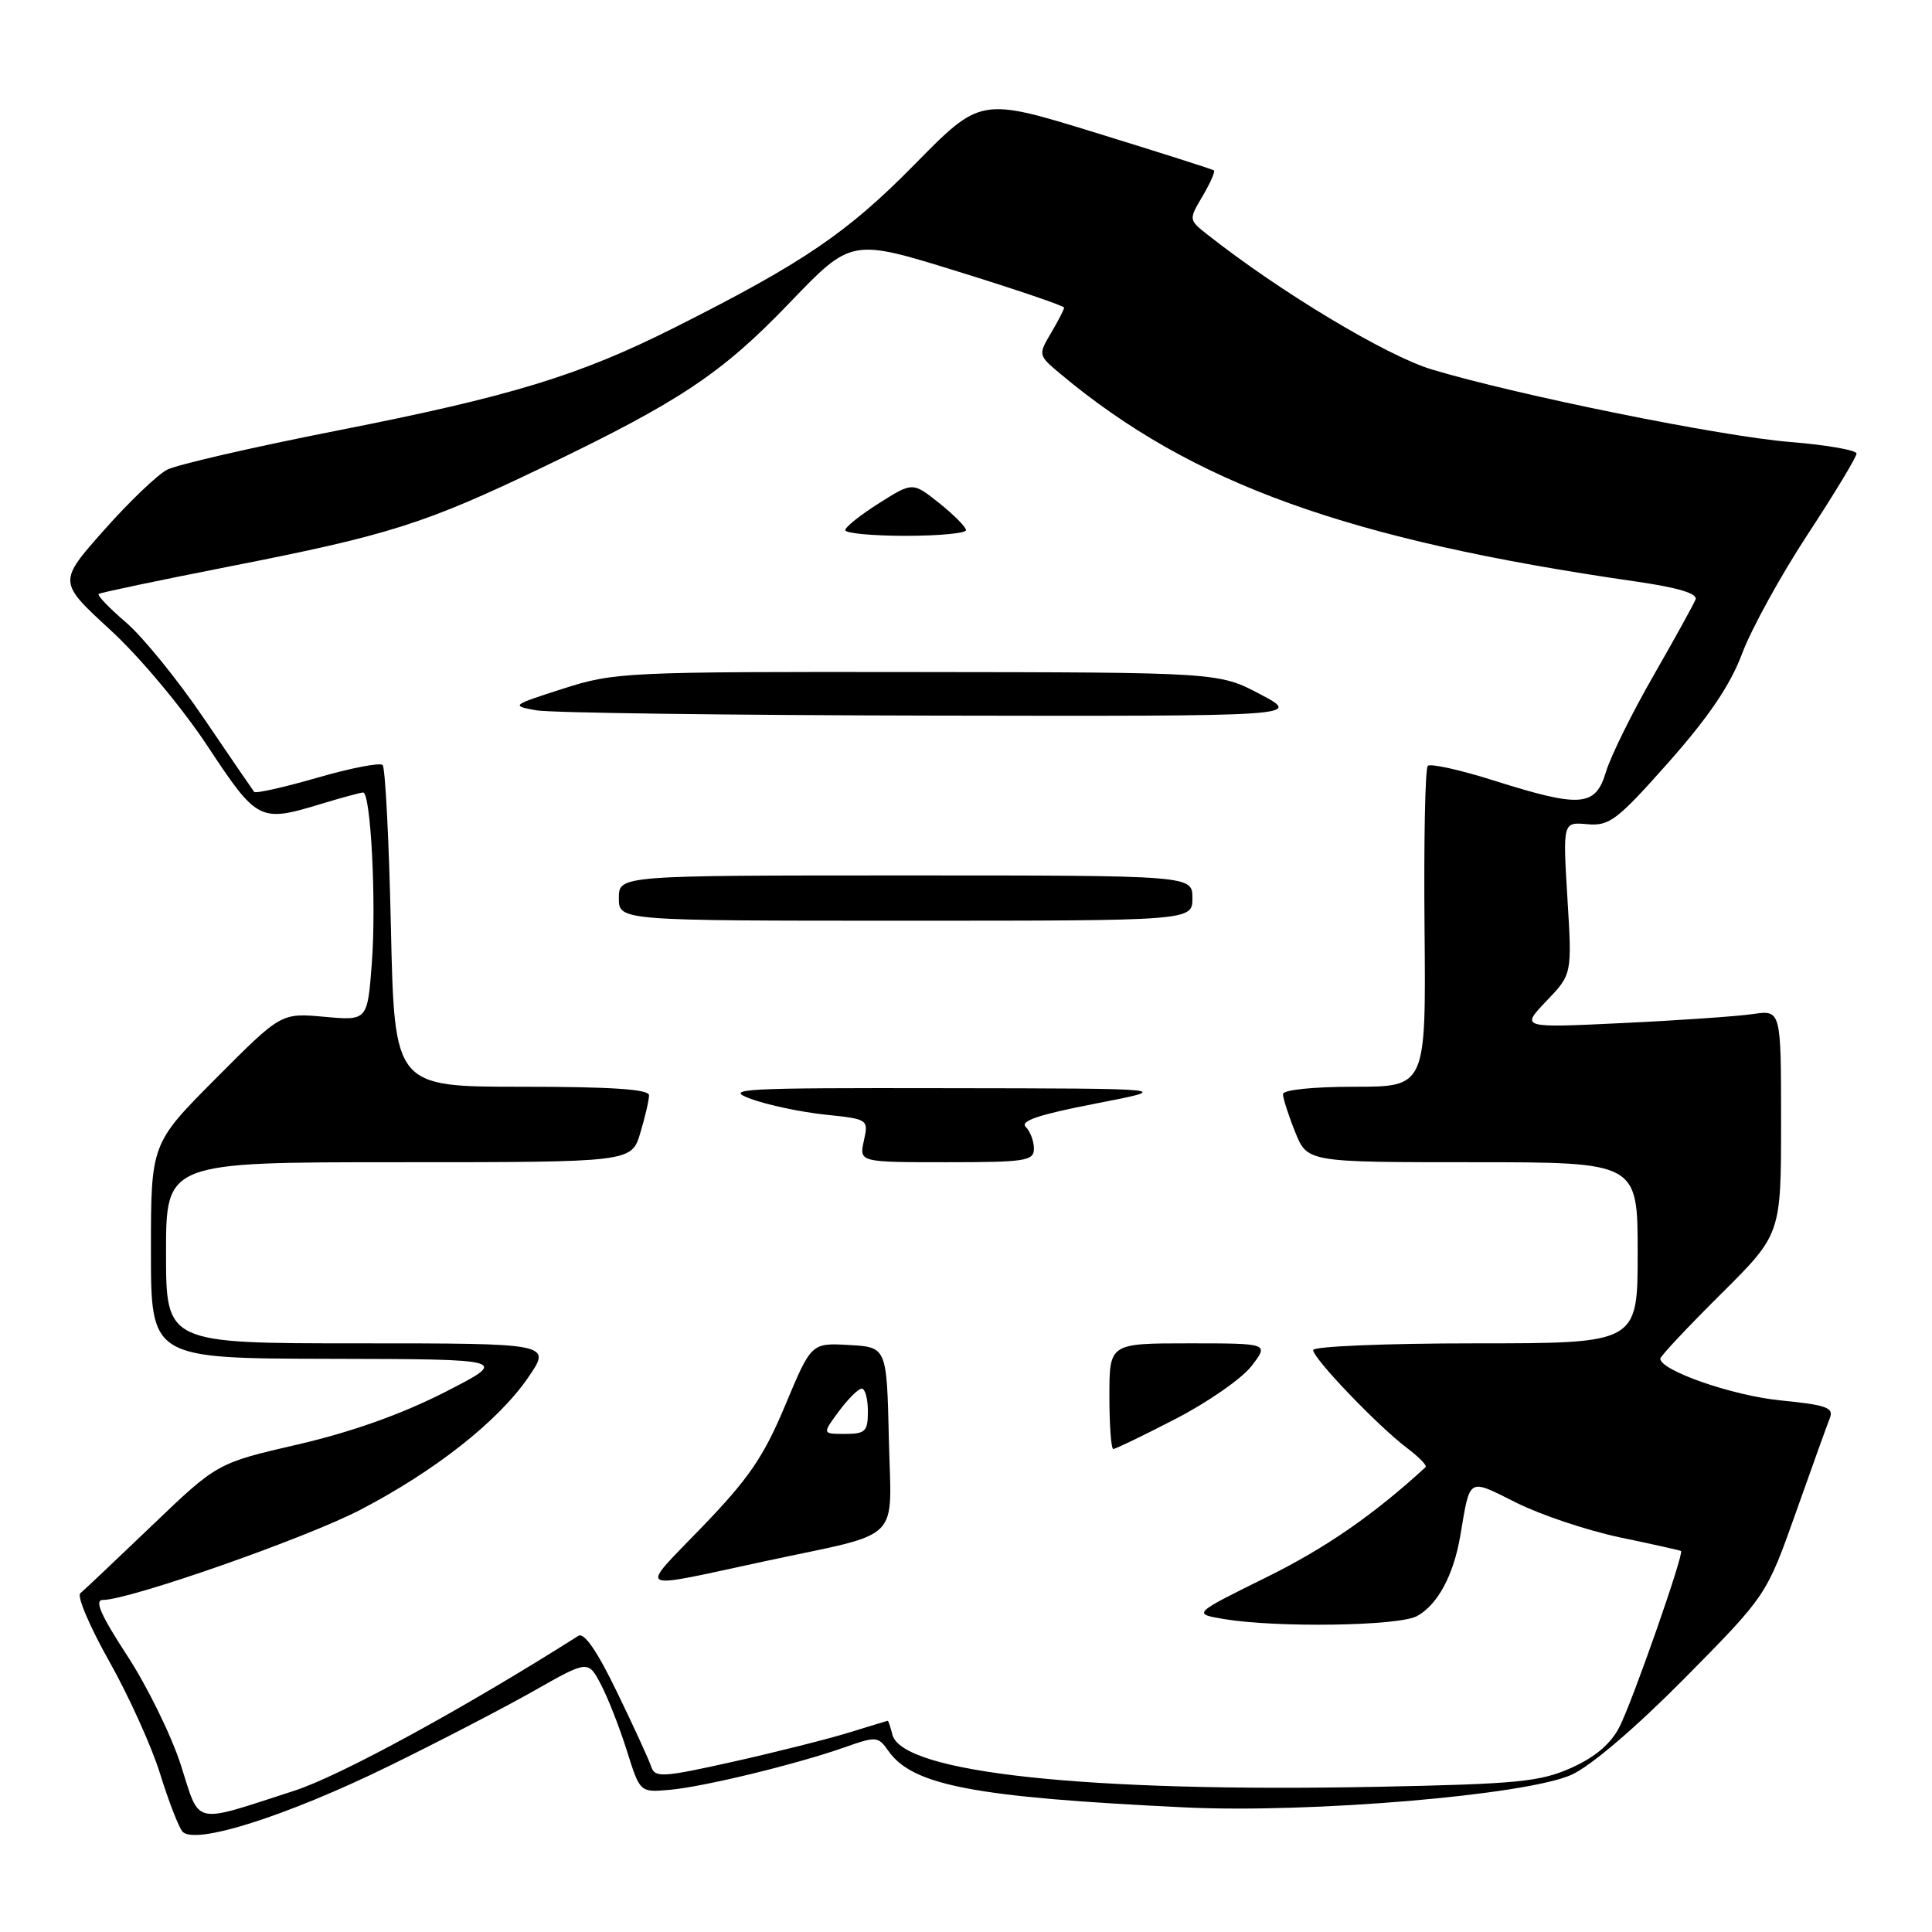 <?xml version="1.0" encoding="UTF-8" standalone="no"?>
<!DOCTYPE svg PUBLIC "-//W3C//DTD SVG 1.1//EN" "http://www.w3.org/Graphics/SVG/1.1/DTD/svg11.dtd" >
<svg xmlns="http://www.w3.org/2000/svg" xmlns:xlink="http://www.w3.org/1999/xlink" version="1.1" viewBox="0 0 256 256">
 <g >
 <path fill="currentColor"
d=" M 51.50 234.03 C 58.10 230.80 66.75 226.31 70.72 224.06 C 77.93 219.97 77.93 219.97 79.64 223.23 C 80.58 225.03 82.12 228.97 83.07 232.00 C 84.80 237.50 84.80 237.50 88.65 237.17 C 93.10 236.80 105.53 233.78 111.91 231.53 C 116.10 230.05 116.36 230.07 117.71 232.00 C 120.93 236.59 129.11 238.15 157.00 239.49 C 173.61 240.29 202.31 237.86 208.25 235.16 C 210.82 233.99 216.77 228.90 223.29 222.31 C 234.07 211.39 234.07 211.39 237.95 200.45 C 240.08 194.43 242.12 188.77 242.47 187.88 C 243.01 186.52 241.98 186.16 235.93 185.56 C 229.59 184.94 220.00 181.60 220.00 180.03 C 220.00 179.71 223.60 175.87 228.00 171.50 C 236.00 163.55 236.00 163.55 236.00 148.69 C 236.00 133.82 236.00 133.82 232.25 134.37 C 230.19 134.67 222.43 135.21 215.00 135.56 C 201.50 136.21 201.50 136.21 204.90 132.65 C 208.31 129.09 208.31 129.09 207.69 119.01 C 207.08 108.92 207.08 108.92 210.32 109.21 C 213.26 109.47 214.26 108.71 221.10 101.00 C 226.41 95.00 229.28 90.77 230.84 86.60 C 232.05 83.36 235.96 76.25 239.52 70.82 C 243.09 65.38 246.00 60.56 246.00 60.10 C 246.00 59.65 242.06 58.96 237.25 58.57 C 228.08 57.83 201.28 52.41 189.77 48.97 C 183.75 47.17 169.63 38.69 160.00 31.09 C 157.50 29.12 157.50 29.11 159.35 25.99 C 160.36 24.27 161.04 22.74 160.85 22.58 C 160.66 22.43 153.62 20.19 145.22 17.60 C 129.94 12.89 129.94 12.89 121.22 21.76 C 112.29 30.85 106.45 34.82 89.37 43.41 C 76.73 49.77 67.76 52.51 44.75 57.04 C 33.61 59.23 23.45 61.57 22.16 62.23 C 20.87 62.89 17.09 66.51 13.76 70.27 C 7.70 77.11 7.70 77.11 14.60 83.45 C 18.51 87.04 24.10 93.72 27.50 98.86 C 34.10 108.85 34.40 109.00 42.59 106.51 C 45.29 105.69 47.77 105.02 48.11 105.01 C 49.13 104.99 49.88 119.56 49.27 127.62 C 48.69 135.25 48.69 135.25 42.97 134.73 C 37.25 134.21 37.25 134.21 28.62 142.88 C 20.00 151.54 20.00 151.54 20.00 165.77 C 20.00 180.00 20.00 180.00 43.75 180.05 C 67.50 180.10 67.50 180.10 58.86 184.51 C 53.18 187.40 46.53 189.76 39.50 191.39 C 28.78 193.86 28.78 193.86 20.14 202.14 C 15.39 206.69 11.11 210.73 10.64 211.12 C 10.17 211.50 11.90 215.57 14.49 220.16 C 17.07 224.75 20.10 231.43 21.20 235.00 C 22.31 238.57 23.64 242.03 24.16 242.67 C 25.69 244.55 37.89 240.69 51.50 234.03 Z  M 23.96 233.86 C 22.70 229.95 19.50 223.43 16.85 219.37 C 13.33 213.97 12.47 212.00 13.64 212.00 C 17.16 212.00 40.58 203.80 47.80 200.03 C 57.66 194.89 66.00 188.32 69.97 182.55 C 73.10 178.00 73.10 178.00 47.55 178.00 C 22.00 178.00 22.00 178.00 22.00 166.00 C 22.00 154.00 22.00 154.00 52.84 154.00 C 83.68 154.00 83.68 154.00 84.84 150.13 C 85.48 148.01 86.00 145.76 86.00 145.13 C 86.00 144.33 81.04 144.00 69.13 144.00 C 52.27 144.00 52.27 144.00 51.80 123.00 C 51.55 111.45 51.05 101.72 50.70 101.37 C 50.35 101.02 46.46 101.77 42.05 103.05 C 37.64 104.32 33.87 105.17 33.68 104.93 C 33.49 104.69 30.50 100.32 27.03 95.21 C 23.57 90.10 18.91 84.37 16.69 82.47 C 14.47 80.57 12.84 78.87 13.08 78.70 C 13.31 78.52 21.15 76.88 30.50 75.04 C 51.52 70.92 56.31 69.40 71.88 61.93 C 90.12 53.18 95.62 49.51 104.65 40.10 C 112.81 31.60 112.81 31.60 126.90 35.97 C 134.66 38.37 141.00 40.53 141.00 40.76 C 141.00 41.00 140.22 42.51 139.27 44.12 C 137.55 47.03 137.56 47.07 140.52 49.55 C 157.91 64.09 178.59 71.55 216.81 77.06 C 222.35 77.86 224.96 78.65 224.67 79.43 C 224.42 80.07 221.91 84.62 219.08 89.55 C 216.25 94.47 213.43 100.19 212.81 102.25 C 211.41 106.92 209.49 107.07 197.96 103.43 C 193.48 102.01 189.53 101.14 189.19 101.48 C 188.84 101.82 188.65 111.53 188.76 123.05 C 188.95 144.00 188.95 144.00 179.48 144.00 C 173.96 144.00 170.00 144.41 170.00 144.98 C 170.00 145.52 170.72 147.77 171.61 149.98 C 173.22 154.00 173.22 154.00 195.11 154.00 C 217.00 154.00 217.00 154.00 217.00 166.00 C 217.00 178.00 217.00 178.00 195.50 178.00 C 183.67 178.00 174.00 178.40 174.00 178.89 C 174.00 180.00 182.54 188.92 186.40 191.84 C 188.00 193.04 189.12 194.19 188.90 194.40 C 182.07 200.69 175.60 205.16 167.76 209.02 C 158.03 213.83 158.03 213.83 162.16 214.53 C 169.12 215.70 185.31 215.46 187.74 214.15 C 190.48 212.67 192.61 208.73 193.50 203.47 C 194.83 195.65 194.44 195.88 200.93 199.12 C 204.15 200.73 210.32 202.80 214.64 203.71 C 218.97 204.61 222.61 205.43 222.74 205.51 C 223.20 205.78 216.28 225.55 214.57 228.86 C 213.41 231.10 211.34 232.85 208.18 234.26 C 204.04 236.10 201.06 236.39 182.50 236.76 C 144.01 237.52 119.57 234.90 118.25 229.86 C 117.99 228.84 117.71 228.00 117.63 228.01 C 117.56 228.02 115.25 228.72 112.50 229.57 C 109.75 230.42 102.85 232.16 97.17 233.43 C 87.82 235.52 86.79 235.58 86.30 234.12 C 86.01 233.23 83.98 228.79 81.78 224.26 C 79.14 218.78 77.40 216.26 76.63 216.76 C 61.53 226.34 45.03 235.34 39.00 237.28 C 25.31 241.70 26.57 241.99 23.96 233.86 Z  M 101.50 206.84 C 119.83 202.91 118.10 204.63 117.78 190.70 C 117.50 178.50 117.50 178.50 112.50 178.22 C 107.50 177.94 107.50 177.94 104.04 186.22 C 101.20 193.01 99.23 195.90 93.10 202.26 C 84.57 211.13 83.70 210.66 101.50 206.84 Z  M 155.77 188.01 C 160.02 185.82 164.55 182.67 165.83 181.01 C 168.15 178.00 168.15 178.00 157.58 178.00 C 147.00 178.00 147.00 178.00 147.00 185.00 C 147.00 188.85 147.23 192.00 147.52 192.00 C 147.81 192.00 151.52 190.21 155.77 188.01 Z  M 137.00 152.20 C 137.00 151.21 136.51 149.91 135.91 149.31 C 135.13 148.53 137.73 147.67 145.16 146.23 C 155.50 144.23 155.50 144.23 125.50 144.19 C 98.01 144.14 95.83 144.26 99.50 145.61 C 101.70 146.42 106.11 147.35 109.30 147.69 C 115.05 148.29 115.09 148.31 114.47 151.15 C 113.84 154.00 113.84 154.00 125.42 154.00 C 135.90 154.00 137.00 153.83 137.00 152.20 Z  M 158.00 119.00 C 158.00 116.00 158.00 116.00 120.00 116.00 C 82.00 116.00 82.00 116.00 82.00 119.00 C 82.00 122.00 82.00 122.00 120.00 122.00 C 158.00 122.00 158.00 122.00 158.00 119.00 Z  M 167.00 92.00 C 161.50 89.09 161.50 89.09 121.57 89.05 C 82.84 89.00 81.43 89.07 74.62 91.25 C 67.76 93.45 67.68 93.51 71.05 94.12 C 72.95 94.46 96.55 94.77 123.50 94.82 C 172.50 94.91 172.50 94.91 167.00 92.00 Z  M 128.00 70.25 C 128.00 69.84 126.41 68.23 124.47 66.68 C 120.93 63.86 120.93 63.86 116.47 66.68 C 114.01 68.23 112.00 69.84 112.00 70.25 C 112.00 70.66 115.60 71.00 120.00 71.00 C 124.40 71.00 128.00 70.66 128.00 70.25 Z  M 111.16 187.00 C 112.38 185.35 113.74 184.00 114.19 184.00 C 114.63 184.00 115.00 185.35 115.00 187.00 C 115.00 189.67 114.67 190.00 111.97 190.00 C 108.94 190.00 108.94 190.00 111.16 187.00 Z "/>
</g>
</svg>